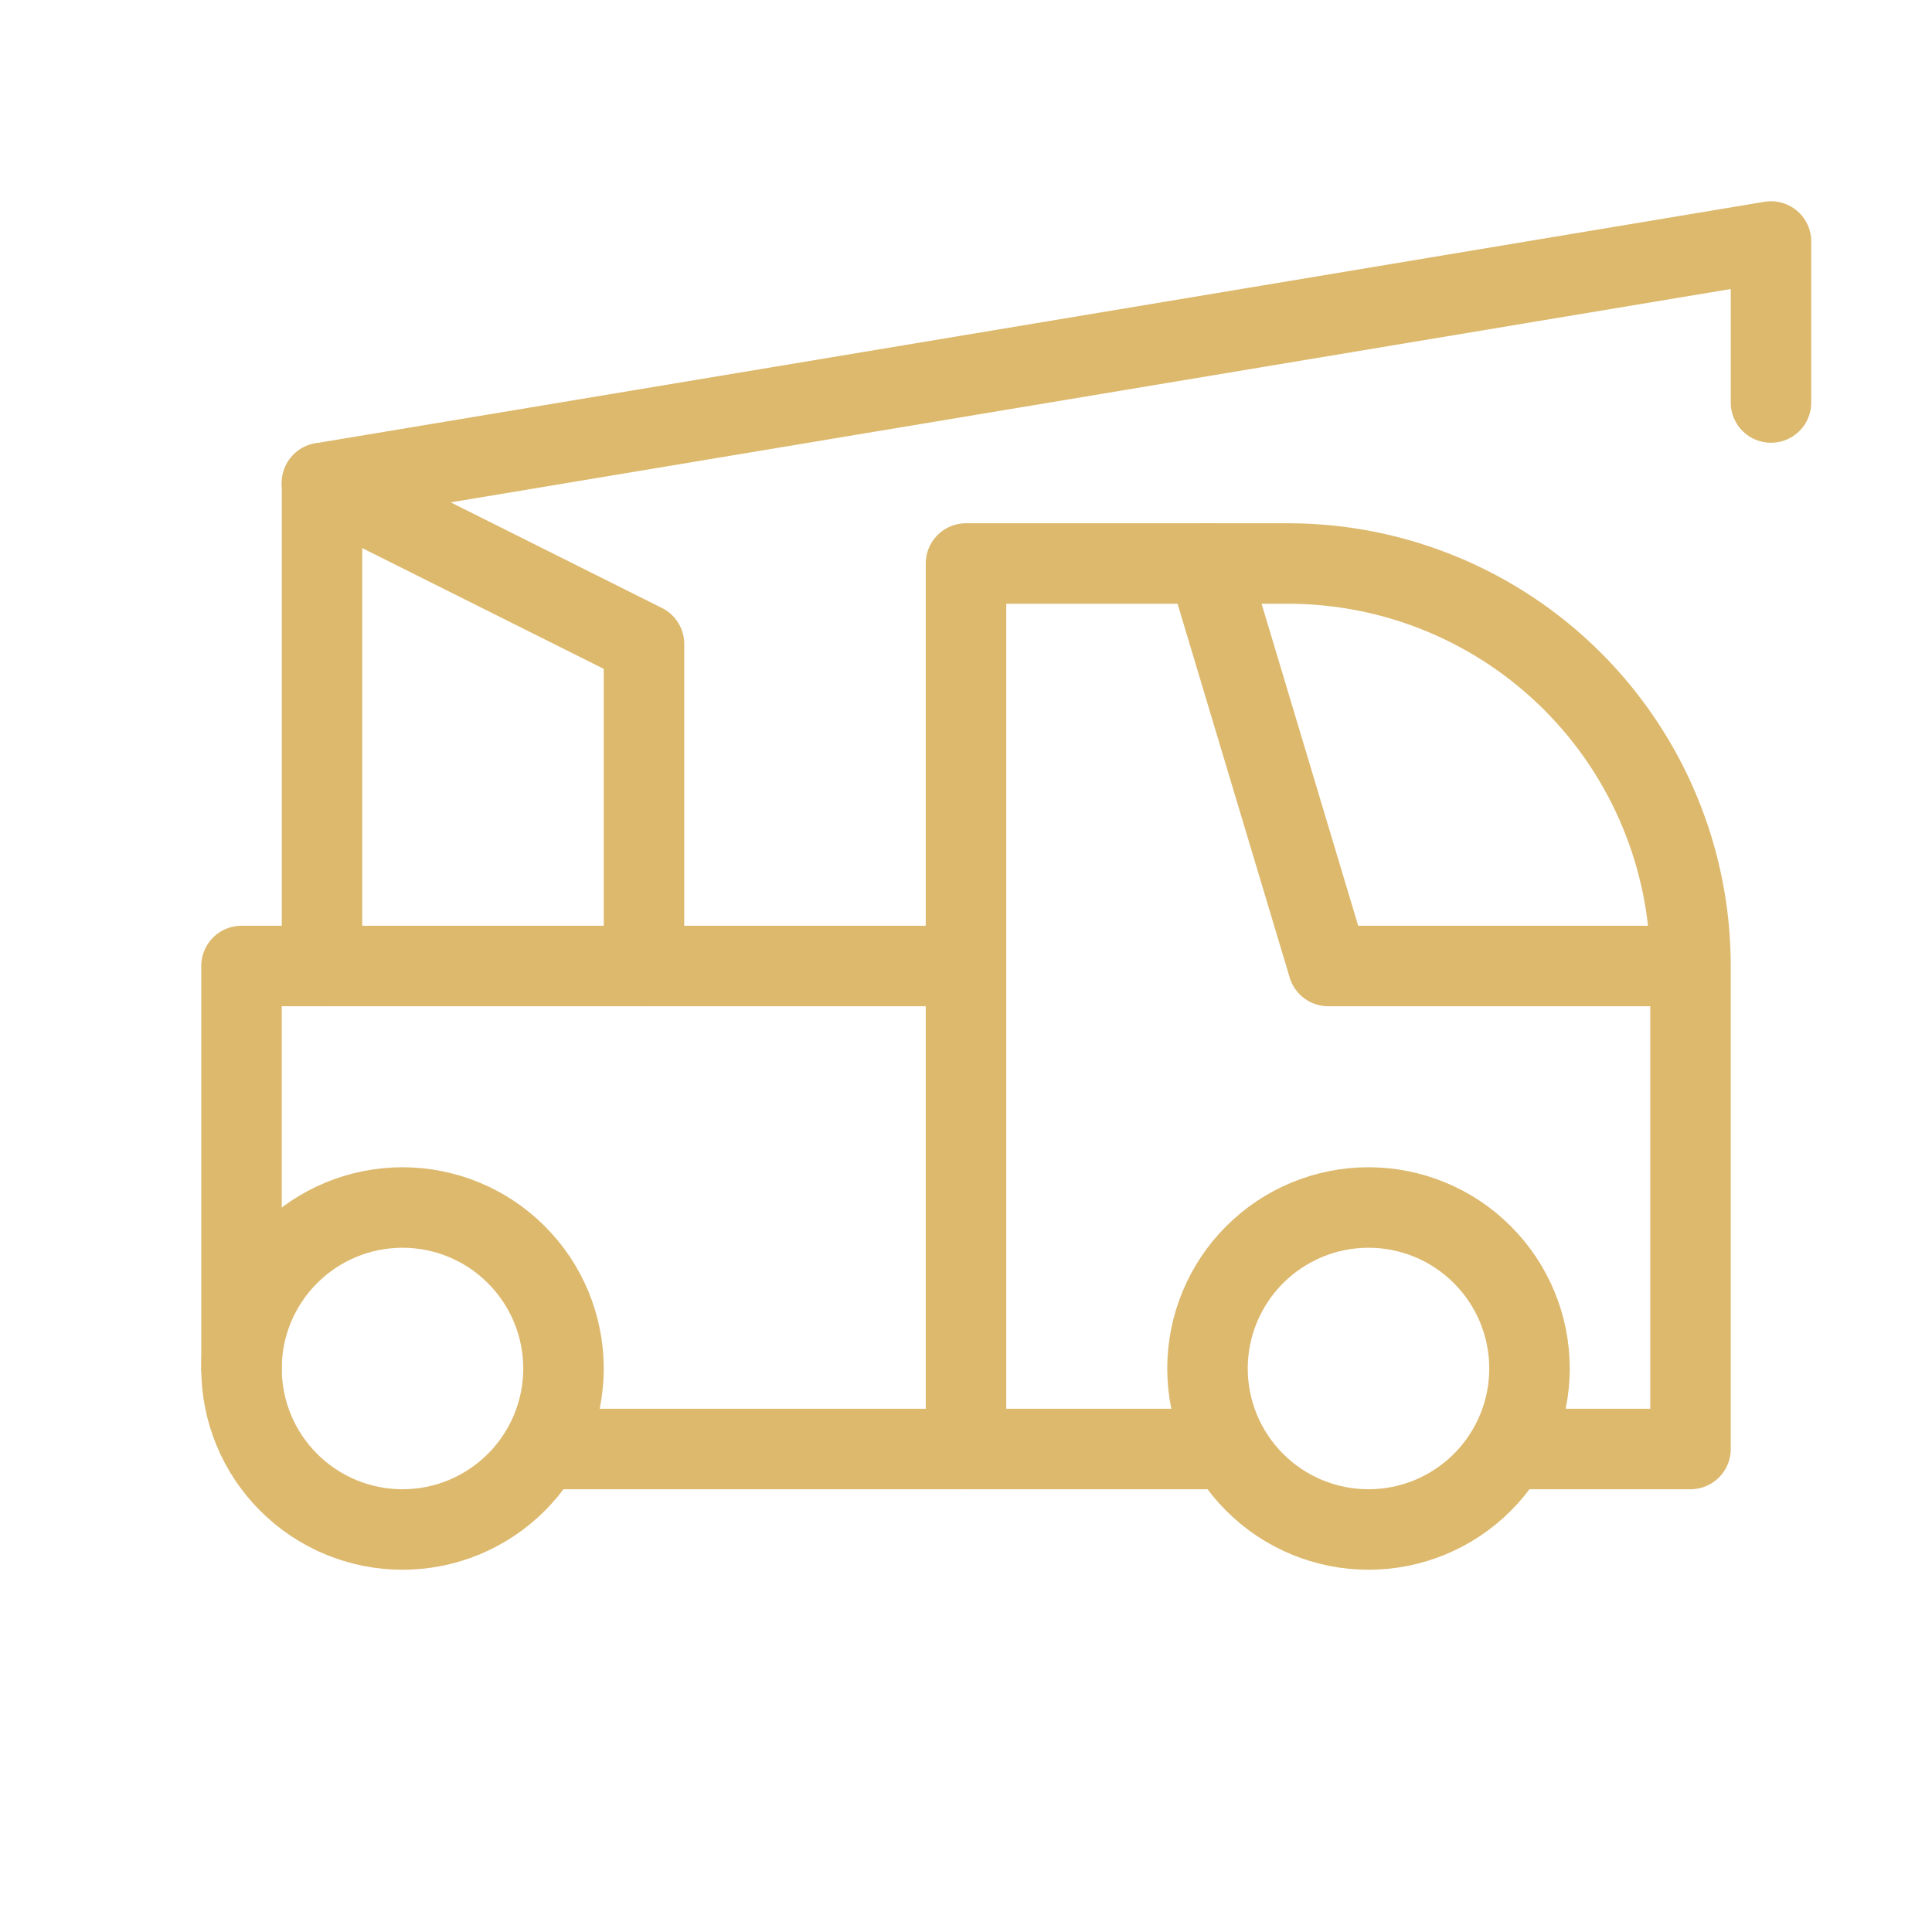 <svg width="48" height="48" viewBox="0 0 48 48" fill="none" xmlns="http://www.w3.org/2000/svg">
<g clip-path="url(#clip0_621_1421)">
<path d="M6 34C6 35.061 6.421 36.078 7.172 36.828C7.922 37.579 8.939 38 10 38C11.061 38 12.078 37.579 12.828 36.828C13.579 36.078 14 35.061 14 34C14 32.939 13.579 31.922 12.828 31.172C12.078 30.421 11.061 30 10 30C8.939 30 7.922 30.421 7.172 31.172C6.421 31.922 6 32.939 6 34Z" stroke="#DDB96E" stroke-width="2" stroke-linecap="round" stroke-linejoin="round"/>
<path d="M30 34C30 35.061 30.421 36.078 31.172 36.828C31.922 37.579 32.939 38 34 38C35.061 38 36.078 37.579 36.828 36.828C37.579 36.078 38 35.061 38 34C38 32.939 37.579 31.922 36.828 31.172C36.078 30.421 35.061 30 34 30C32.939 30 31.922 30.421 31.172 31.172C30.421 31.922 30 32.939 30 34Z" stroke="#DDB96E" stroke-width="2" stroke-linecap="round" stroke-linejoin="round"/>
<path d="M14 36H30M38 36H42V24M42 24C42 21.348 40.946 18.804 39.071 16.929C37.196 15.054 34.652 14 32 14H30L33 24H42Z" stroke="#DDB96E" stroke-width="2" stroke-linecap="round" stroke-linejoin="round"/>
<path d="M24 36V14H30" stroke="#DDB96E" stroke-width="2" stroke-linecap="round" stroke-linejoin="round"/>
<path d="M6 34V24H24" stroke="#DDB96E" stroke-width="2" stroke-linecap="round" stroke-linejoin="round"/>
<path d="M8 24V12L44 6V10" stroke="#DDB96E" stroke-width="2" stroke-linecap="round" stroke-linejoin="round"/>
<path d="M16 24V16L8 12" stroke="#DDB96E" stroke-width="2" stroke-linecap="round" stroke-linejoin="round"/>
</g>
<defs>
<clipPath id="clip0_621_1421">
<rect width="48" height="48" fill="white"/>
</clipPath>
</defs>
</svg>

